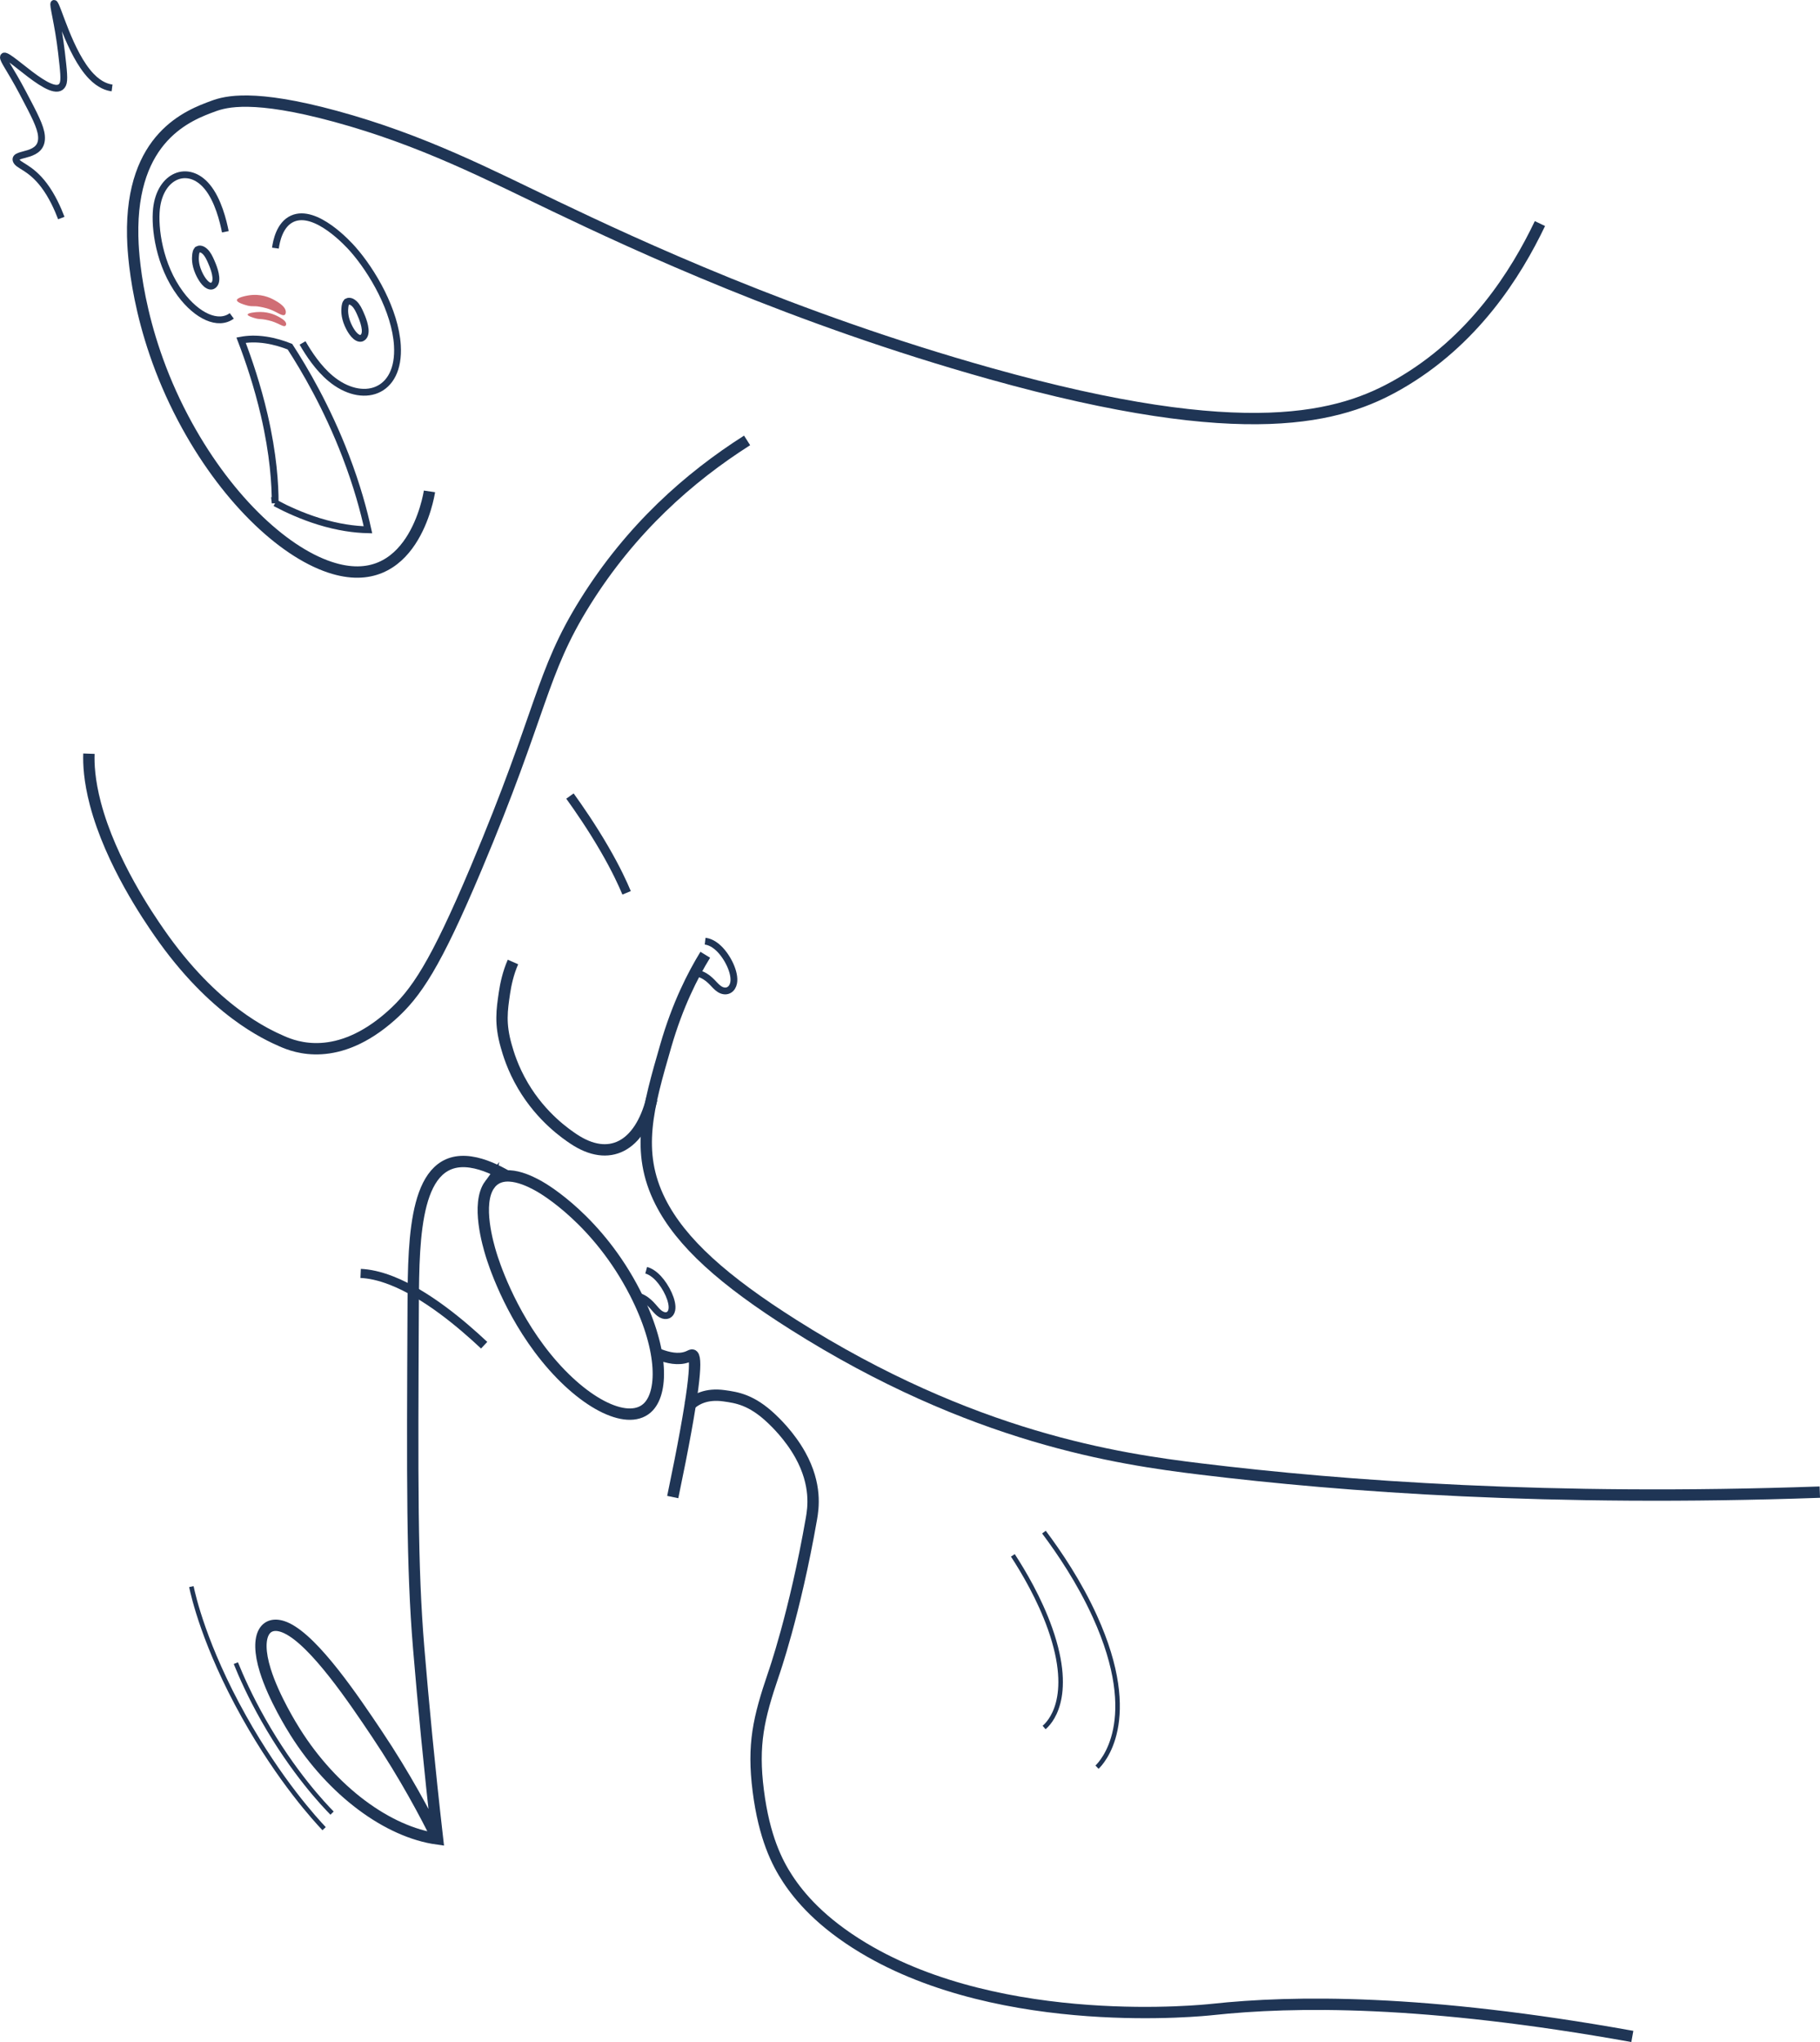 <?xml version="1.0" encoding="UTF-8"?>
<svg id="Layer_1" data-name="Layer 1" xmlns="http://www.w3.org/2000/svg" viewBox="0 0 801.89 899.39">
  <defs>
    <style>
      .cls-1 {
        stroke-width: 3px;
      }

      .cls-1, .cls-2, .cls-3 {
        stroke: #203555;
      }

      .cls-1, .cls-2, .cls-3, .cls-4, .cls-5 {
        fill: none;
        stroke-miterlimit: 10;
      }

      .cls-2, .cls-5 {
        stroke-width: 4px;
      }

      .cls-6 {
        fill: #c03c45;
        opacity: .74;
      }

      .cls-3 {
        stroke-width: 2px;
      }

      .cls-4 {
        stroke-width: 5px;
      }

      .cls-4, .cls-5 {
        stroke: #1f3555;
      }
    </style>
  </defs>
  <path class="cls-4" d="M189.22,216.43c-.28,1.9-7.46,45.54-43.9,33.4-21.17-7.05-46.49-31.2-64.67-65.68-20.9-39.63-22.07-74.18-22.19-80.12-.9-43.91,24.8-53.35,35.59-57.31,5.39-1.98,17.59-5.32,53.73,4.51,38.51,10.47,67.66,25.71,97,39.73,35.22,16.83,104.77,49.28,191.52,73.58,113.36,31.76,154.63,19.23,180,4.66,32.97-18.94,51.63-48.61,62.19-70.73"/>
  <path class="cls-4" d="M329.17,193.98c-25.62,16.3-51.15,38.86-71.4,71.32-19.59,31.4-18.64,47.55-47.95,117.06-18.01,42.7-26.49,55.25-37.52,65.04-23.66,20.99-42.21,13.81-48.08,11.22-6.54-2.88-30.12-13.25-54.19-48.04-4.33-6.26-21.17-30.6-28-56.54-2.73-10.39-3.01-17.73-2.85-22.08"/>
  <path class="cls-4" d="M226.01,423.71c-2.15,4.94-3.18,9.84-3.73,13.5-1.16,7.86-2.02,13.64.74,23.42.87,3.09,2.82,9.85,7.42,17.63,8.24,13.96,19.13,21.28,22.21,23.35,15.74,10.57,29.17,3.48,34.54-17.55"/>
  <path class="cls-4" d="M310.74,420.53c-5.48,8.94-12.19,22.03-17.4,40.07-7.84,27.11-13.47,46.57-2.44,68.54,9.15,18.24,28.09,34.96,58.52,54.23,79.1,50.07,143.58,59.27,179.56,63.65,63.19,7.7,153.89,14.37,272.83,10.19"/>
  <path class="cls-4" d="M192.77,809.97c-5.2-10.54-14.17-27.58-26.83-46.44-9.85-14.68-27.18-40.5-39.63-46.41-9.08-4.31-14.45,2.54-9.41,18.7,3.71,11.91,11.82,24.92,13.22,27.13,16.38,25.99,40.7,43.98,62.66,47.02-3.65-31.94-6.32-60.17-8.3-83.97-2.99-35.86-2.81-72.84-2.43-151.74.15-30.24.81-65.96,25.3-62.44,5.91.85,11.8,3.76,15.97,6.18"/>
  <path class="cls-5" d="M158.9,560.88c3.6.16,8.14,1,13.76,3.22,15.3,6.03,30.76,19.11,40.66,28.4"/>
  <path class="cls-4" d="M215.76,521.75c-6.14,8.4-.54,26.93.58,30.64.92,3.04,7.84,25.27,24.2,45.44,17.18,21.18,37.06,30.64,45.32,21.63,6.51-7.11,6.16-26.13-6.06-50.01-16.34-31.92-40.1-45.75-42.15-46.9-3.21-1.81-15.93-8.96-21.89-.79Z"/>
  <path class="cls-4" d="M289.09,596.01c3.53,1.53,8.05,2.91,12.12,2.09,2.8-.56,3.53-1.78,4.15-1.08,1.72,1.92.75,15.93-8.95,62.36"/>
  <path class="cls-4" d="M303.45,619.28c2.94-3,7.76-5.6,15.59-4.51,5.58.78,12.05,1.68,20.92,10.09,1.57,1.49,7.98,7.56,12.67,16.01,7.29,13.13,5.69,23.43,4.88,28.07-7.36,42.12-16.74,68.57-16.74,68.57-6.55,19.26-9.27,30.84-6.68,51.25,2.61,20.55,8.31,31.7,12.95,38.76,5.28,8.04,14.76,19.28,33.37,30.45,61.71,37.04,150.85,27.42,153.72,27.11,35.75-3.85,93.32-4.61,185.07,11.87"/>
  <path class="cls-1" d="M310.68,414.54c.89.1,3.27.55,6,3.17,3.89,3.72,7.4,10.78,6.56,15.2-.53,2.81-2.77,4.27-5.34,3.22-2.58-1.06-3.86-4-7.28-6.09-2.33-1.42-4.2-1.55-5.45-1.42"/>
  <path class="cls-1" d="M284.71,559.48c.79.21,2.9.93,5.34,3.54,3.48,3.72,6.66,10.23,5.96,13.89-.44,2.33-2.41,3.27-4.69,2.02-2.29-1.26-3.46-3.95-6.51-6.21-2.08-1.54-3.74-1.91-4.85-1.97"/>
  <path class="cls-2" d="M276.08,393.25c-1.67-4.02-4.61-10.44-9.67-19.17-5.64-9.75-11.5-18.2-15.29-23.46"/>
  <path class="cls-1" d="M99.28,102.08c-.88-4.48-3.14-14.02-8.03-19.88-8.37-10.05-20.7-4.96-22.3,9.74-.92,8.44,1.15,24.85,10.55,37.5,7.34,9.87,16.63,14.11,22.62,9.7"/>
  <path class="cls-1" d="M121.35,109.29c.4-2.95,1.82-10.46,7.52-12.99,10.31-4.57,24.74,11.35,26.42,13.24,8.8,9.91,18.89,27.29,19.8,42.63,1.26,21.13-15.56,26.09-29.43,14.52-5.34-4.45-9.56-10.77-12.35-15.64"/>
  <path class="cls-1" d="M121.24,221.56c5.56,2.93,12.05,5.85,19.13,8.05,8.6,2.67,15.88,3.6,21.75,3.74-1.8-8.27-4.78-19.38-9.83-32.52-8.28-21.57-18.16-38.29-24.55-48.14-3.15-1.24-6.77-2.36-10.62-2.94-4.45-.67-8.07-.46-10.9.07,3.32,8.65,7.2,20.07,10.21,33.02,4.02,17.36,4.82,30.4,4.81,38.73Z"/>
  <path class="cls-1" d="M87.28,109.85c-.92.49-1.05,1.87-1.13,2.84-.07.73-.32,3.56,1.31,7.27.31.7,2.01,4.55,4.29,5.75,2.19,1.16,3.07-1.09,3.12-1.24,1.03-2.8-1.27-7.98-1.86-9.31-.63-1.42-1.42-3.21-2.74-4.43-1.67-1.55-2.87-.95-2.99-.89Z"/>
  <path class="cls-6" d="M104.4,132.41c-.45-1.33,4.25-2.16,4.89-2.27,5.52-.93,9.51.82,11.84,2.15,1.31.75,4.04,2.33,4.67,4.29.32,1-.03,1.7-.07,1.77-.62,1.16-2.47-.03-4.25-.95-3.04-1.56-5.24-1.96-7.16-2.31-2.81-.51-3.18.18-6.12-.73-1.06-.33-3.5-1.08-3.79-1.96Z"/>
  <path class="cls-6" d="M109.13,138.66c-.3-.86,3.49-1.16,4-1.2,4.44-.33,7.54.96,9.34,1.9,1.01.53,3.11,1.65,3.54,2.91.22.64-.09,1.06-.12,1.11-.54.7-1.96-.13-3.34-.79-2.36-1.12-4.09-1.47-5.6-1.78-2.22-.45-2.54-.03-4.86-.74-.84-.26-2.75-.84-2.96-1.41Z"/>
  <path class="cls-1" d="M49.37,38.73c-1.97-.25-5.32-1.18-9.14-5.13C30.57,23.59,25.1,1.44,23.82,1.5c-.81.03,1.81,8.87,3.28,21.67.94,8.14,1.41,12.19.56,14C23.83,45.39,1.89,21.12,1.51,25.12c-.15,1.5,2.9,5.11,8.47,15.65,5.24,9.92,7.89,14.95,8.28,19.03.94,9.97-12.23,7.08-11.16,10.79.71,2.45,6.18,2.86,12.36,11.1,3.51,4.68,5.96,10.17,7.55,14.35"/>
  <path class="cls-3" d="M103.91,732.53c2.28,5.64,6.17,14.5,12.16,25.07,13.18,23.24,26.68,37.37,30.24,40.99"/>
  <path class="cls-3" d="M84.32,698.83c.79,3.76,5.72,26.07,23.15,57.23,15.93,28.49,31.74,45.58,35.33,49.38"/>
  <path class="cls-3" d="M446.27,685.06c4.75,7.31,11.74,19.13,16.39,32.27,11,31.09-.72,41.92-2.63,43.55"/>
  <path class="cls-3" d="M459.96,674.82c6.79,9.05,15.59,22.08,22.4,37.05,21.04,46.24,2.78,64.78.98,66.48"/>
  <path class="cls-1" d="M153.07,132.84c-.92.49-1.05,1.87-1.13,2.84-.07.73-.32,3.56,1.31,7.27.31.7,2.01,4.55,4.29,5.75,2.19,1.16,3.07-1.09,3.12-1.24,1.03-2.8-1.27-7.98-1.86-9.31-.63-1.42-1.42-3.21-2.74-4.43-1.67-1.55-2.87-.95-2.99-.89Z"/>
</svg>